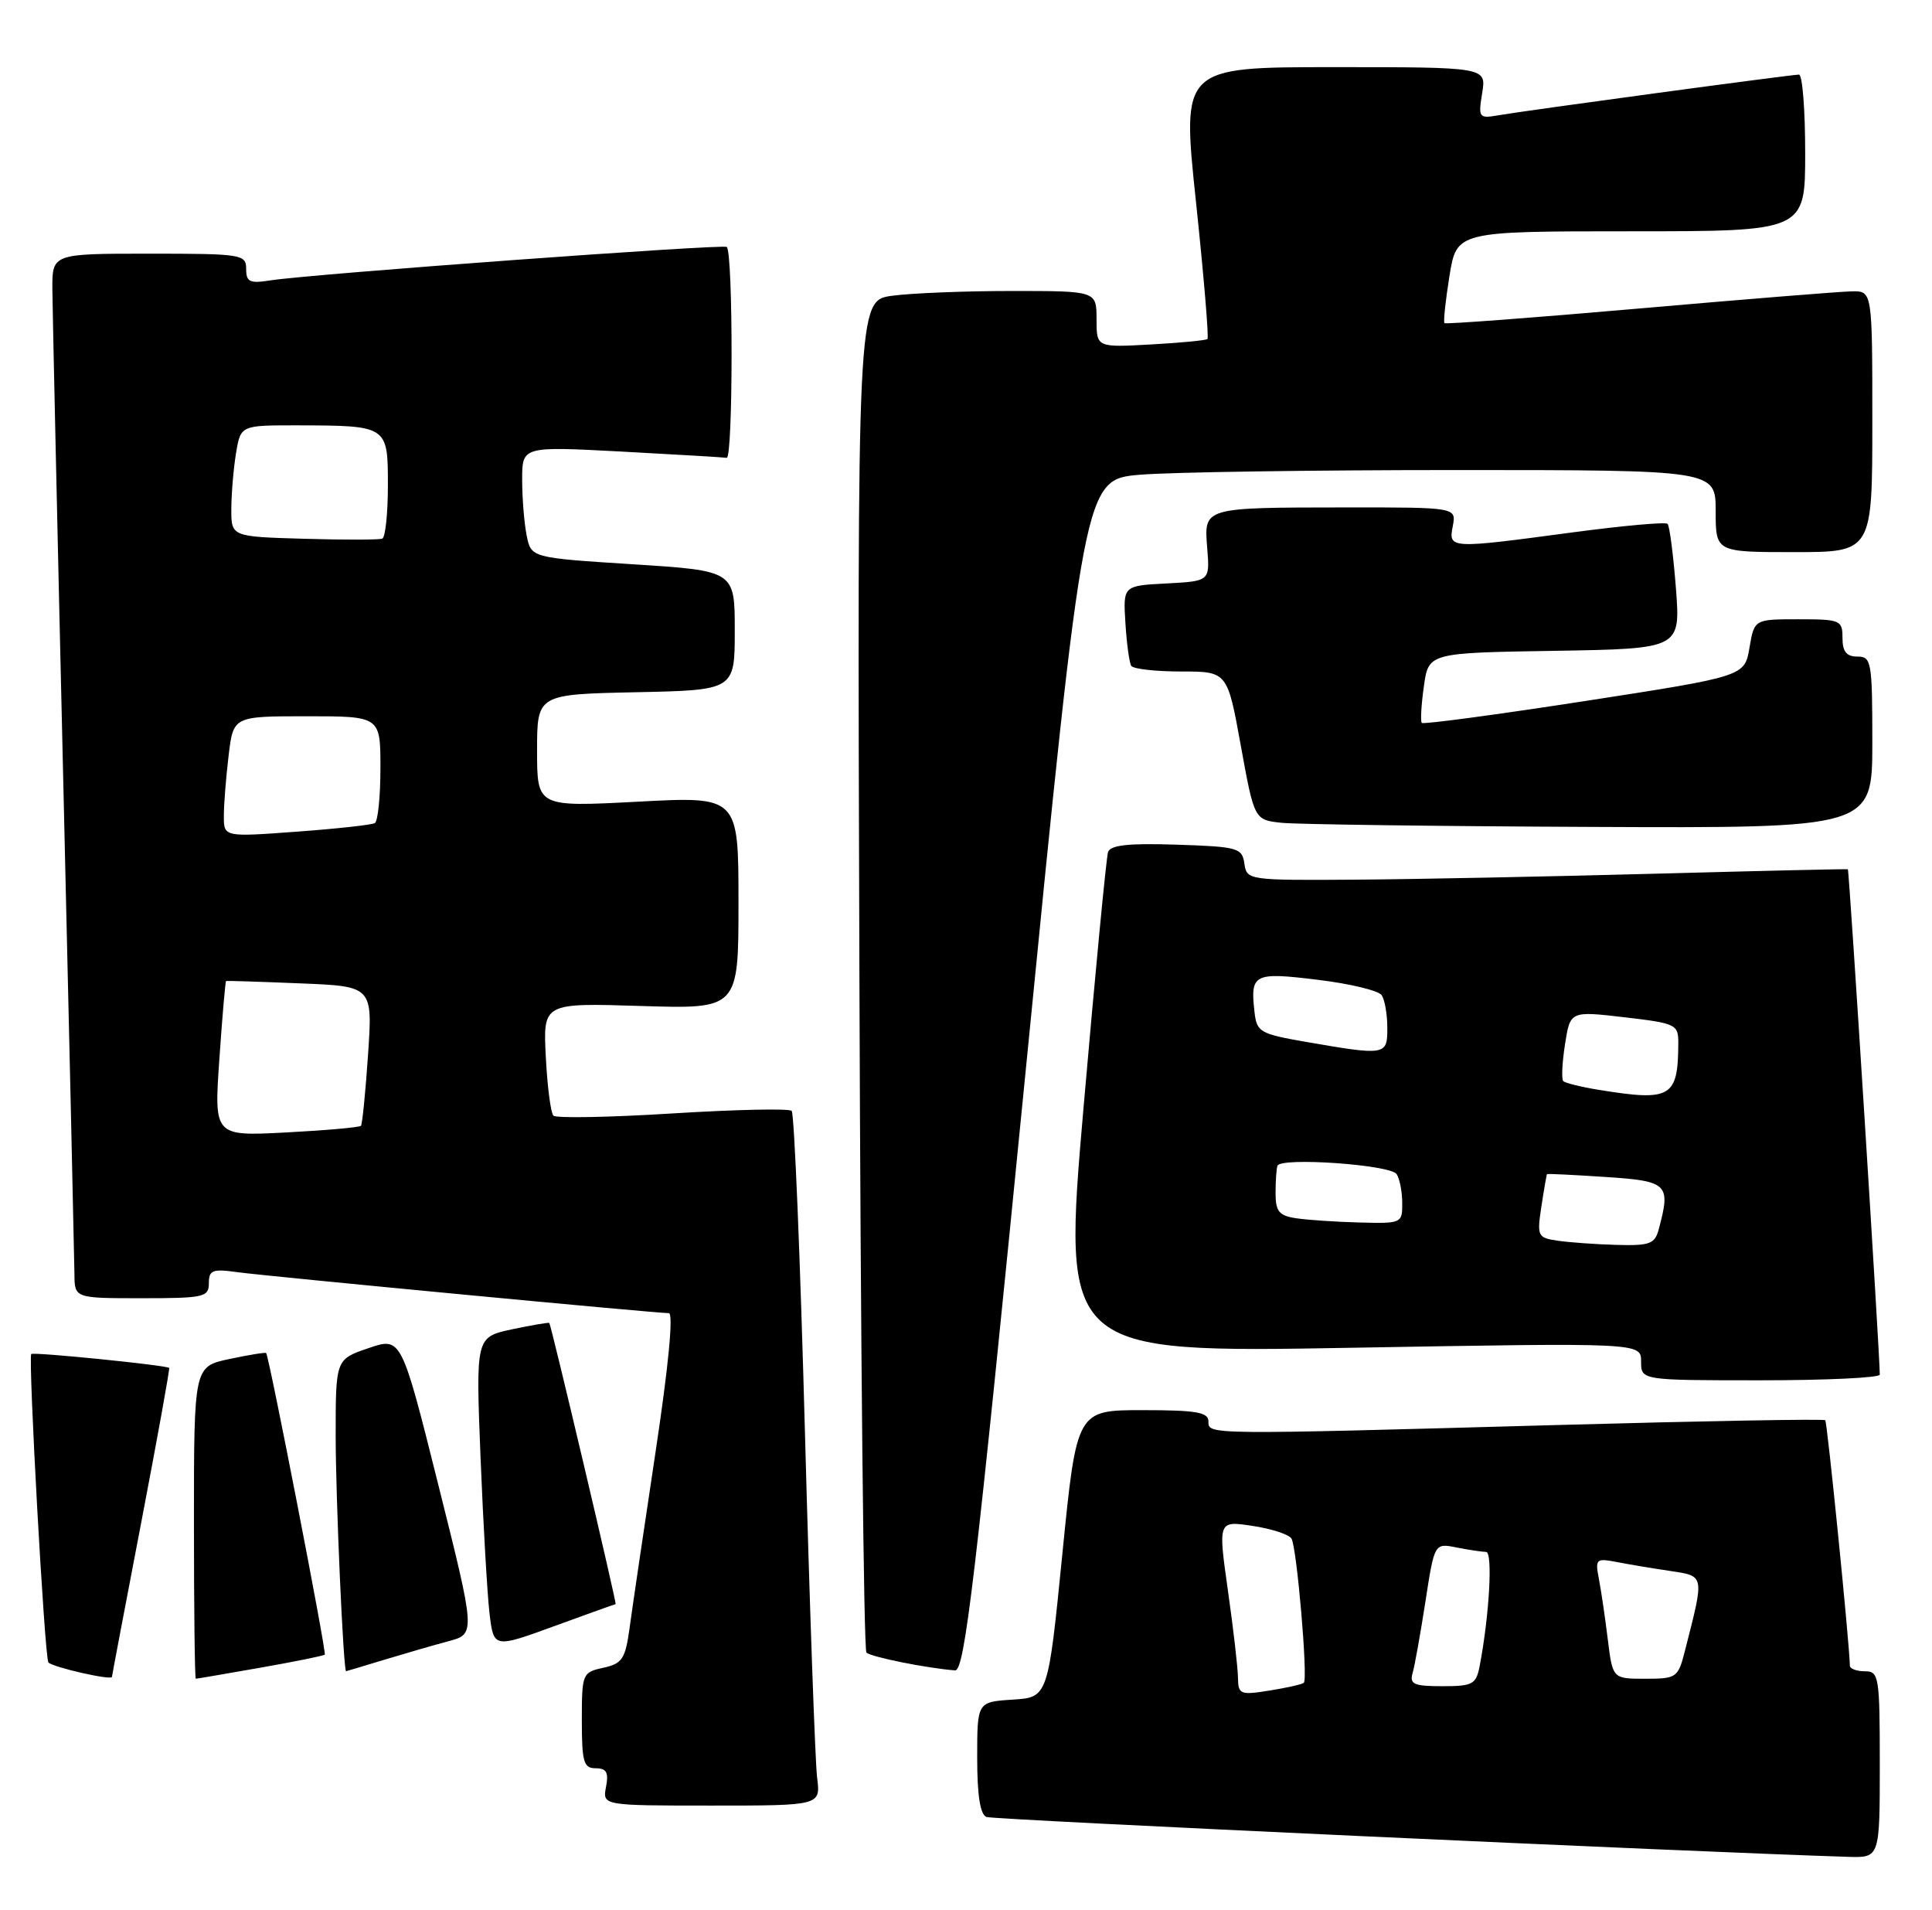 <?xml version="1.0" encoding="UTF-8" standalone="no"?>
<!DOCTYPE svg PUBLIC "-//W3C//DTD SVG 1.1//EN" "http://www.w3.org/Graphics/SVG/1.1/DTD/svg11.dtd" >
<svg xmlns="http://www.w3.org/2000/svg" xmlns:xlink="http://www.w3.org/1999/xlink" version="1.1" viewBox="0 0 259 256">
 <g >
 <path fill="currentColor"
d=" M 252.00 236.50 C 252.00 224.67 251.89 224.00 250.00 224.00 C 248.90 224.00 247.99 223.66 247.99 223.25 C 247.94 220.31 244.96 190.63 244.69 190.35 C 244.50 190.16 228.40 190.45 208.92 190.99 C 161.36 192.31 162.00 192.31 162.00 190.50 C 162.00 189.28 160.35 189.00 153.17 189.00 C 144.34 189.00 144.34 189.00 142.42 208.25 C 140.50 227.50 140.50 227.50 135.75 227.80 C 131.00 228.11 131.00 228.11 131.00 235.59 C 131.00 240.65 131.40 243.21 132.25 243.53 C 133.22 243.90 227.03 248.23 247.75 248.87 C 252.00 249.00 252.00 249.00 252.00 236.50 Z  M 109.54 238.25 C 109.28 236.19 108.54 215.38 107.91 192.00 C 107.28 168.62 106.48 149.22 106.13 148.89 C 105.78 148.55 98.61 148.71 90.18 149.23 C 81.75 149.76 74.56 149.89 74.19 149.53 C 73.83 149.16 73.37 145.62 73.17 141.64 C 72.80 134.42 72.80 134.42 85.90 134.83 C 99.00 135.24 99.00 135.24 99.00 120.98 C 99.00 106.73 99.00 106.73 85.50 107.45 C 72.00 108.16 72.00 108.16 72.00 100.61 C 72.00 93.06 72.00 93.06 85.25 92.78 C 98.50 92.50 98.50 92.50 98.50 84.50 C 98.50 76.50 98.50 76.50 84.85 75.63 C 71.20 74.76 71.20 74.76 70.60 71.76 C 70.27 70.10 70.00 66.74 70.00 64.28 C 70.00 59.82 70.00 59.82 83.25 60.52 C 90.54 60.91 96.91 61.29 97.42 61.36 C 98.28 61.49 98.30 33.98 97.43 33.10 C 97.01 32.68 41.65 36.73 36.25 37.58 C 33.48 38.02 33.00 37.79 33.00 36.05 C 33.00 34.09 32.43 34.00 20.00 34.00 C 7.00 34.00 7.00 34.00 7.02 38.75 C 7.04 41.36 7.70 71.40 8.50 105.50 C 9.30 139.60 9.96 168.96 9.98 170.75 C 10.00 174.00 10.00 174.00 19.00 174.00 C 27.35 174.00 28.00 173.85 28.00 171.99 C 28.00 170.24 28.49 170.04 31.75 170.50 C 35.66 171.04 87.86 176.00 89.66 176.00 C 90.30 176.00 89.63 183.05 87.86 194.75 C 86.31 205.06 84.75 215.61 84.40 218.20 C 83.83 222.35 83.42 222.97 80.88 223.53 C 78.07 224.14 78.00 224.32 78.00 230.58 C 78.00 236.17 78.24 237.00 79.86 237.00 C 81.31 237.00 81.62 237.56 81.24 239.50 C 80.77 242.00 80.77 242.00 95.40 242.00 C 110.02 242.00 110.02 242.00 109.54 238.25 Z  M 15.01 224.75 C 15.01 224.61 16.78 215.28 18.94 204.02 C 21.10 192.75 22.78 183.45 22.68 183.34 C 22.31 182.98 4.50 181.18 4.19 181.48 C 3.75 181.91 5.99 222.33 6.49 222.82 C 7.15 223.48 14.99 225.26 15.01 224.75 Z  M 34.90 223.52 C 39.51 222.71 43.40 221.92 43.54 221.77 C 43.80 221.50 36.06 181.73 35.68 181.35 C 35.57 181.23 33.34 181.60 30.74 182.15 C 26.00 183.16 26.00 183.16 26.00 204.08 C 26.00 215.59 26.11 225.00 26.25 225.00 C 26.39 225.00 30.28 224.33 34.90 223.52 Z  M 51.50 222.46 C 54.25 221.63 58.13 220.50 60.13 219.97 C 63.76 218.99 63.76 218.99 58.78 199.09 C 53.80 179.19 53.80 179.19 49.40 180.69 C 45.00 182.19 45.00 182.19 45.00 192.44 C 45.00 200.80 46.03 224.03 46.40 223.99 C 46.46 223.98 48.75 223.30 51.50 222.46 Z  M 137.44 144.13 C 145.32 64.27 145.32 64.27 152.81 63.63 C 156.93 63.28 175.98 63.00 195.15 63.00 C 230.00 63.00 230.00 63.00 230.00 68.50 C 230.00 74.00 230.00 74.00 240.50 74.00 C 251.00 74.00 251.00 74.00 251.00 56.50 C 251.00 39.00 251.00 39.00 248.25 39.05 C 246.74 39.07 233.90 40.11 219.72 41.35 C 205.54 42.59 193.80 43.47 193.64 43.31 C 193.48 43.14 193.78 40.31 194.31 37.00 C 195.28 31.00 195.28 31.00 218.64 31.00 C 242.00 31.00 242.00 31.00 242.00 20.50 C 242.00 14.72 241.63 10.00 241.17 10.00 C 240.14 10.00 204.47 14.82 200.82 15.46 C 198.26 15.90 198.16 15.77 198.70 12.46 C 199.26 9.00 199.26 9.00 178.84 9.00 C 158.42 9.00 158.42 9.00 160.33 27.05 C 161.38 36.98 162.07 45.25 161.87 45.44 C 161.67 45.62 158.24 45.95 154.25 46.17 C 147.00 46.57 147.00 46.57 147.00 42.78 C 147.00 39.00 147.00 39.00 135.64 39.00 C 129.39 39.00 122.17 39.29 119.60 39.64 C 114.92 40.28 114.92 40.28 115.21 130.56 C 115.37 180.21 115.79 221.13 116.15 221.49 C 116.74 222.08 124.25 223.59 128.03 223.88 C 129.32 223.98 130.74 211.98 137.44 144.13 Z  M 82.53 215.00 C 82.72 215.00 73.89 177.58 73.64 177.32 C 73.55 177.22 71.29 177.61 68.63 178.17 C 63.78 179.21 63.78 179.21 64.42 195.35 C 64.78 204.23 65.32 213.62 65.62 216.21 C 66.18 220.91 66.18 220.91 74.28 217.96 C 78.74 216.33 82.45 215.00 82.53 215.00 Z  M 252.00 184.24 C 252.00 181.50 247.90 116.59 247.72 116.51 C 247.60 116.45 236.03 116.72 222.00 117.10 C 207.97 117.48 189.89 117.84 181.82 117.90 C 167.32 118.00 167.14 117.97 166.82 115.75 C 166.52 113.64 165.96 113.48 157.73 113.21 C 151.26 113.00 148.86 113.26 148.54 114.21 C 148.31 114.92 146.83 130.31 145.26 148.41 C 142.41 181.32 142.41 181.32 181.21 180.64 C 220.00 179.96 220.00 179.96 220.00 182.48 C 220.00 185.00 220.00 185.00 236.00 185.00 C 244.80 185.00 252.00 184.66 252.00 184.24 Z  M 251.00 99.50 C 251.00 88.67 250.88 88.00 249.00 88.00 C 247.53 88.00 247.00 87.33 247.00 85.50 C 247.00 83.12 246.73 83.00 241.09 83.00 C 235.18 83.00 235.18 83.00 234.53 86.82 C 233.88 90.65 233.88 90.65 212.42 93.97 C 200.61 95.79 190.80 97.11 190.60 96.89 C 190.41 96.68 190.53 94.47 190.88 92.00 C 191.50 87.50 191.50 87.50 208.40 87.23 C 225.29 86.95 225.29 86.95 224.67 78.83 C 224.32 74.36 223.82 70.48 223.55 70.21 C 223.28 69.94 217.53 70.46 210.78 71.36 C 194.26 73.57 194.17 73.57 194.76 70.50 C 195.23 68.00 195.23 68.00 180.37 68.01 C 161.18 68.03 161.40 67.97 161.84 73.50 C 162.19 77.89 162.19 77.89 156.38 78.20 C 150.56 78.50 150.56 78.50 150.87 83.49 C 151.04 86.24 151.39 88.82 151.65 89.24 C 151.91 89.66 154.91 90.00 158.33 90.00 C 164.54 90.00 164.54 90.00 166.34 99.94 C 168.15 109.89 168.15 109.89 171.82 110.28 C 173.85 110.49 192.49 110.74 213.25 110.83 C 251.00 111.00 251.00 111.00 251.00 99.50 Z  M 165.96 224.88 C 165.95 223.57 165.34 218.30 164.61 213.16 C 163.29 203.82 163.29 203.82 167.89 204.51 C 170.43 204.89 172.78 205.65 173.13 206.21 C 173.85 207.37 175.36 224.97 174.79 225.54 C 174.59 225.74 172.53 226.21 170.21 226.58 C 166.26 227.21 166.00 227.11 165.96 224.88 Z  M 189.37 224.25 C 189.65 223.29 190.42 218.97 191.09 214.66 C 192.30 206.81 192.30 206.81 195.28 207.41 C 196.91 207.73 198.69 208.00 199.22 208.00 C 200.14 208.00 199.66 216.49 198.37 223.25 C 197.89 225.76 197.45 226.00 193.35 226.00 C 189.55 226.00 188.94 225.73 189.37 224.25 Z  M 215.54 219.75 C 215.19 216.86 214.65 213.22 214.35 211.65 C 213.83 208.96 213.96 208.83 216.65 209.34 C 218.22 209.65 221.44 210.19 223.81 210.54 C 228.58 211.27 228.51 210.93 225.88 221.25 C 224.96 224.86 224.77 225.00 220.56 225.00 C 216.19 225.00 216.19 225.00 215.54 219.75 Z  M 29.41 141.92 C 29.80 136.21 30.21 131.51 30.31 131.48 C 30.42 131.44 34.88 131.58 40.23 131.80 C 49.96 132.19 49.96 132.19 49.34 141.35 C 49.00 146.38 48.57 150.67 48.39 150.89 C 48.21 151.10 43.70 151.50 38.38 151.78 C 28.69 152.29 28.69 152.29 29.41 141.92 Z  M 30.01 109.34 C 30.01 107.78 30.30 104.14 30.65 101.25 C 31.28 96.00 31.28 96.00 41.14 96.00 C 51.00 96.00 51.00 96.00 51.00 102.94 C 51.00 106.76 50.66 110.08 50.25 110.32 C 49.84 110.56 45.11 111.08 39.75 111.47 C 30.00 112.19 30.00 112.19 30.01 109.34 Z  M 40.75 72.21 C 31.00 71.93 31.00 71.93 31.01 68.21 C 31.02 66.17 31.30 62.81 31.64 60.75 C 32.26 57.00 32.26 57.00 39.88 57.01 C 52.00 57.04 52.00 57.04 52.00 65.06 C 52.00 68.81 51.66 72.02 51.25 72.19 C 50.84 72.36 46.11 72.37 40.75 72.21 Z  M 208.75 166.28 C 206.13 165.89 206.03 165.67 206.64 161.68 C 206.99 159.38 207.33 157.44 207.39 157.37 C 207.45 157.29 210.99 157.47 215.25 157.75 C 223.61 158.30 224.00 158.68 222.37 164.75 C 221.84 166.74 221.17 166.98 216.63 166.85 C 213.81 166.77 210.26 166.51 208.75 166.28 Z  M 173.75 163.28 C 171.47 162.94 171.00 162.37 171.00 159.93 C 171.00 158.32 171.11 156.66 171.25 156.25 C 171.64 155.07 186.41 156.10 187.23 157.37 C 187.64 157.99 187.98 159.74 187.98 161.25 C 188.00 163.95 187.90 164.00 182.25 163.85 C 179.09 163.77 175.26 163.51 173.75 163.28 Z  M 214.27 146.06 C 211.94 145.68 209.83 145.16 209.57 144.90 C 209.31 144.65 209.42 142.43 209.80 139.97 C 210.50 135.50 210.50 135.50 217.75 136.34 C 224.72 137.16 225.00 137.29 224.99 139.84 C 224.95 147.11 224.03 147.65 214.27 146.06 Z  M 175.00 139.63 C 168.92 138.57 168.48 138.32 168.18 135.67 C 167.59 130.51 168.05 130.27 176.65 131.32 C 180.97 131.84 184.83 132.77 185.23 133.39 C 185.64 134.00 185.98 135.96 185.98 137.75 C 186.00 141.47 185.80 141.50 175.00 139.63 Z "/>
</g>
</svg>